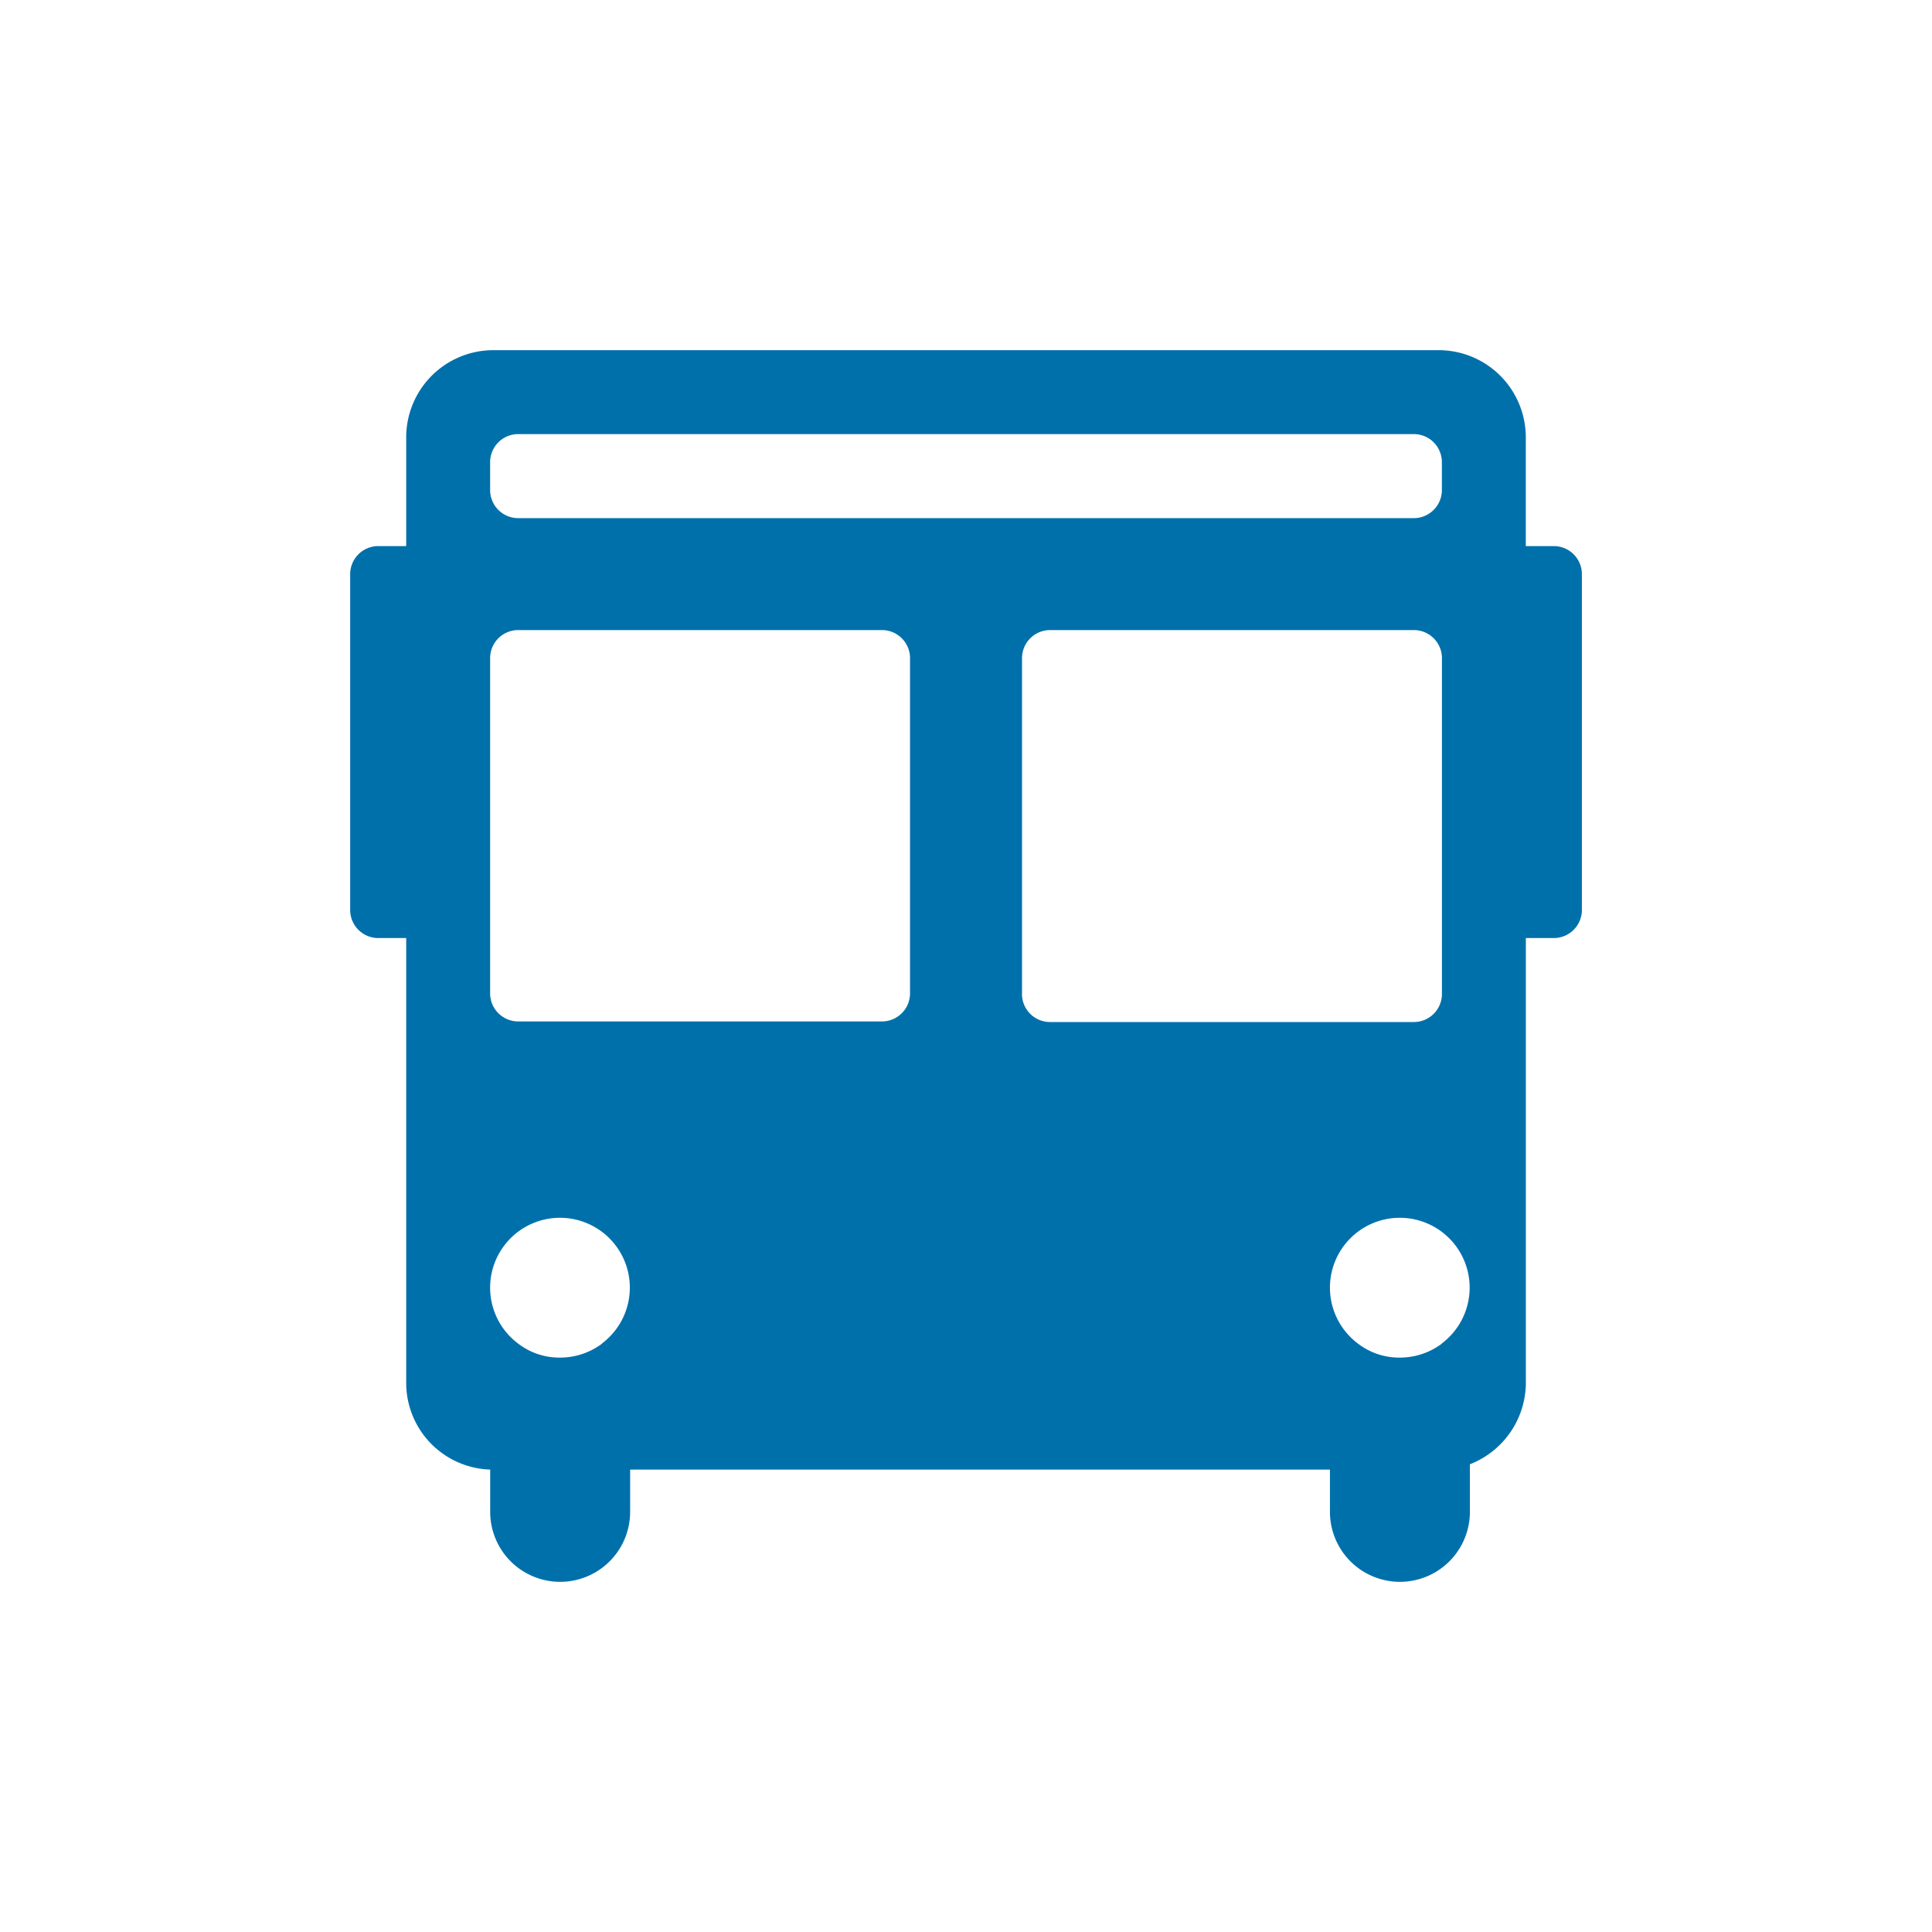<svg xmlns="http://www.w3.org/2000/svg" xmlns:xlink="http://www.w3.org/1999/xlink" width="32" height="32" viewBox="0 0 32 32">
  <defs>
    <clipPath id="clip-Transportation">
      <rect width="32" height="32"/>
    </clipPath>
  </defs>
  <g id="Transportation" clip-path="url(#clip-Transportation)">
    <path id="Path_642" data-name="Path 642" d="M453.936,1733.245h-.464v-1.808a1.444,1.444,0,0,0-1.437-1.437H436.365a1.444,1.444,0,0,0-1.437,1.437v1.808h-.464a.465.465,0,0,0-.464.464v5.564a.465.465,0,0,0,.464.464h.464v7.372a1.437,1.437,0,0,0,1.391,1.432v.7a1.159,1.159,0,1,0,2.318,0v-.7h11.591v.7a1.159,1.159,0,1,0,2.318,0v-.788a1.454,1.454,0,0,0,.927-1.344v-7.372h.464a.465.465,0,0,0,.464-.464v-5.564A.465.465,0,0,0,453.936,1733.245Zm-17.618-1.391a.465.465,0,0,1,.464-.464h14.836a.465.465,0,0,1,.464.464v.464a.465.465,0,0,1-.464.464H436.782a.465.465,0,0,1-.464-.464Zm1.855,14.6a1.16,1.16,0,0,1-.7.232,1.118,1.118,0,0,1-.691-.232,1.157,1.157,0,1,1,1.386,0Zm5.1-5.8a.465.465,0,0,1-.464.464h-6.027a.465.465,0,0,1-.464-.464V1735.1a.465.465,0,0,1,.464-.464h6.027a.465.465,0,0,1,.464.464Zm1.855,0V1735.1a.465.465,0,0,1,.464-.464h6.027a.465.465,0,0,1,.464.464v5.564a.465.465,0,0,1-.464.464h-6.027A.465.465,0,0,1,445.127,1740.664Zm6.955,5.8a1.16,1.16,0,0,1-.7.232,1.118,1.118,0,0,1-.691-.232,1.157,1.157,0,1,1,1.386,0Z" transform="translate(-428.2 -1724.2)" fill="#0070ab"/>
  </g>
</svg>
